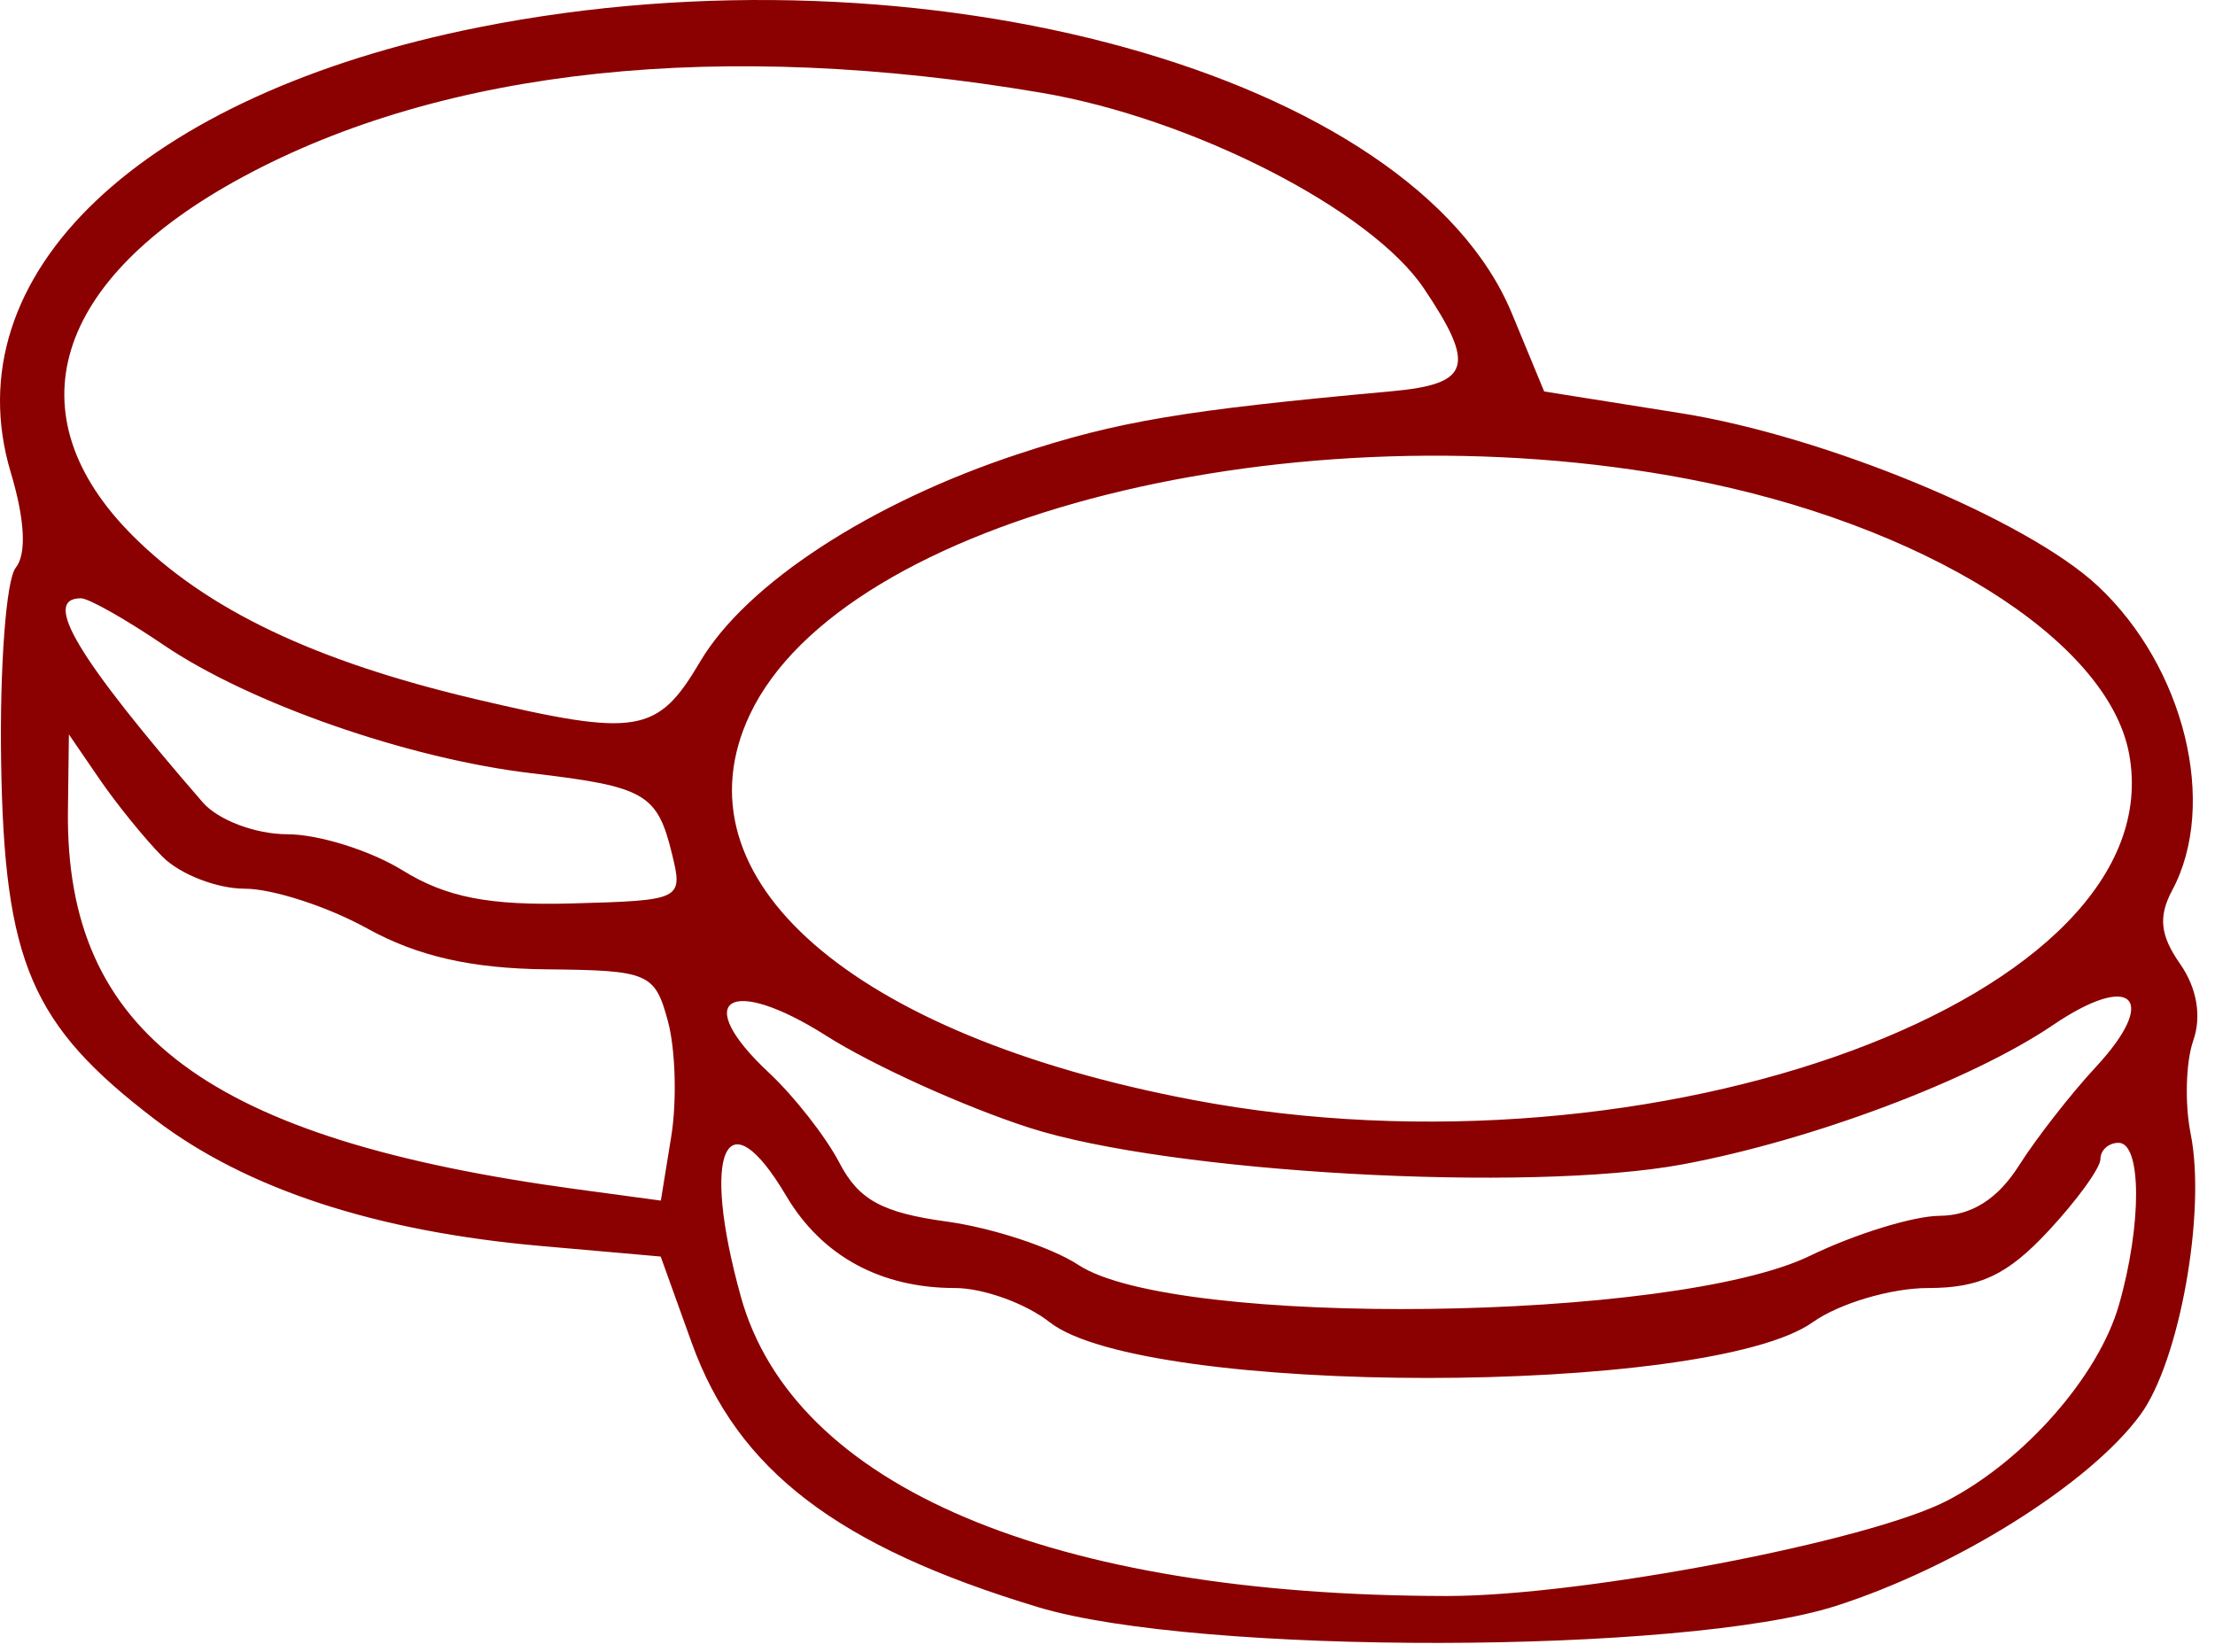 <svg width="122" height="91" viewBox="0 0 122 91" fill="none" xmlns="http://www.w3.org/2000/svg">
<path fill-rule="evenodd" clip-rule="evenodd" d="M26.403 1.498C7.766 5.204 -2.673 15.128 0.594 26.033C1.375 28.641 1.472 30.529 0.863 31.283C0.34 31.93 -0.021 36.735 0.062 41.96C0.235 53.02 1.719 56.474 8.532 61.67C13.553 65.5 20.692 67.842 29.79 68.643L36.39 69.225L38.097 73.972C40.624 81 46.143 85.212 57.19 88.545C65.989 91.199 92.742 91.157 101.114 88.475C107.765 86.344 115.119 81.727 117.892 77.939C120.05 74.992 121.522 66.759 120.659 62.46C120.327 60.81 120.392 58.502 120.802 57.331C121.273 55.989 121.004 54.426 120.075 53.099C118.978 51.533 118.868 50.495 119.645 49.043C122.178 44.312 120.321 36.737 115.535 32.273C111.621 28.622 100.53 24.029 92.572 22.763L85.052 21.567L83.275 17.272C77.826 4.096 50.895 -3.373 26.403 1.498ZM57.347 5.108C65.662 6.517 75.514 11.556 78.428 15.892C81.308 20.174 80.997 21.16 76.643 21.556C65.166 22.602 61.567 23.207 56.081 25.015C47.939 27.699 41.086 32.175 38.558 36.459C36.213 40.434 35.105 40.618 26.181 38.513C17.333 36.426 11.387 33.59 7.311 29.514C0.644 22.847 2.924 15.396 13.357 9.755C24.486 3.739 39.746 2.127 57.347 5.108ZM93.003 26.393C105.876 28.856 116.085 35.218 117.266 41.514C119.774 54.881 91.236 65.439 65.69 60.594C46.923 57.034 37.014 48.401 41.309 39.351C46.46 28.495 71.363 22.252 93.003 26.393ZM9.011 35.532C13.75 38.753 22.498 41.802 29.283 42.6C35.529 43.334 36.201 43.719 37.01 47.032C37.63 49.57 37.559 49.606 31.517 49.772C26.934 49.898 24.585 49.44 22.174 47.95C20.403 46.856 17.545 45.96 15.822 45.96C14.084 45.96 12.015 45.181 11.173 44.21C4.224 36.195 2.293 32.96 4.458 32.96C4.88 32.96 6.929 34.117 9.011 35.532ZM8.94 47.188C9.902 48.163 11.945 48.96 13.479 48.96C15.012 48.96 18.05 49.946 20.229 51.152C22.997 52.683 25.974 53.361 30.112 53.402C35.733 53.457 36.071 53.602 36.79 56.265C37.206 57.808 37.288 60.661 36.972 62.607L36.399 66.143L31.794 65.521C11.449 62.771 3.589 56.921 3.742 44.645L3.795 40.46L5.492 42.938C6.426 44.301 7.978 46.214 8.94 47.188ZM56.69 62.128C64.414 64.62 84.195 65.728 92.69 64.145C99.809 62.818 108.607 59.506 113.086 56.466C117.444 53.509 118.949 55.003 115.429 58.791C114.065 60.259 112.164 62.698 111.204 64.21C110.032 66.058 108.595 66.967 106.825 66.982C105.376 66.994 102.165 67.986 99.69 69.186C92.18 72.828 64.717 73.173 59.404 69.692C57.92 68.719 54.655 67.643 52.15 67.299C48.593 66.812 47.296 66.103 46.237 64.067C45.491 62.633 43.745 60.4 42.357 59.104C38.022 55.054 40.168 53.673 45.519 57.068C48.088 58.698 53.115 60.975 56.69 62.128ZM43.299 65.875C45.257 69.19 48.496 70.96 52.602 70.96C54.152 70.96 56.495 71.805 57.808 72.838C63.019 76.937 94.068 76.941 99.844 72.843C101.304 71.807 104.161 70.96 106.193 70.96C109.037 70.96 110.556 70.245 112.789 67.854C114.384 66.146 115.69 64.346 115.69 63.854C115.69 63.362 116.14 62.96 116.69 62.96C117.966 62.96 117.976 67.477 116.71 71.891C115.587 75.806 111.525 80.441 107.272 82.662C102.956 84.915 87.137 87.935 79.69 87.927C57.88 87.905 43.708 81.893 40.804 71.432C38.581 63.425 39.993 60.279 43.299 65.875Z" fill="darkred"/>
</svg>
